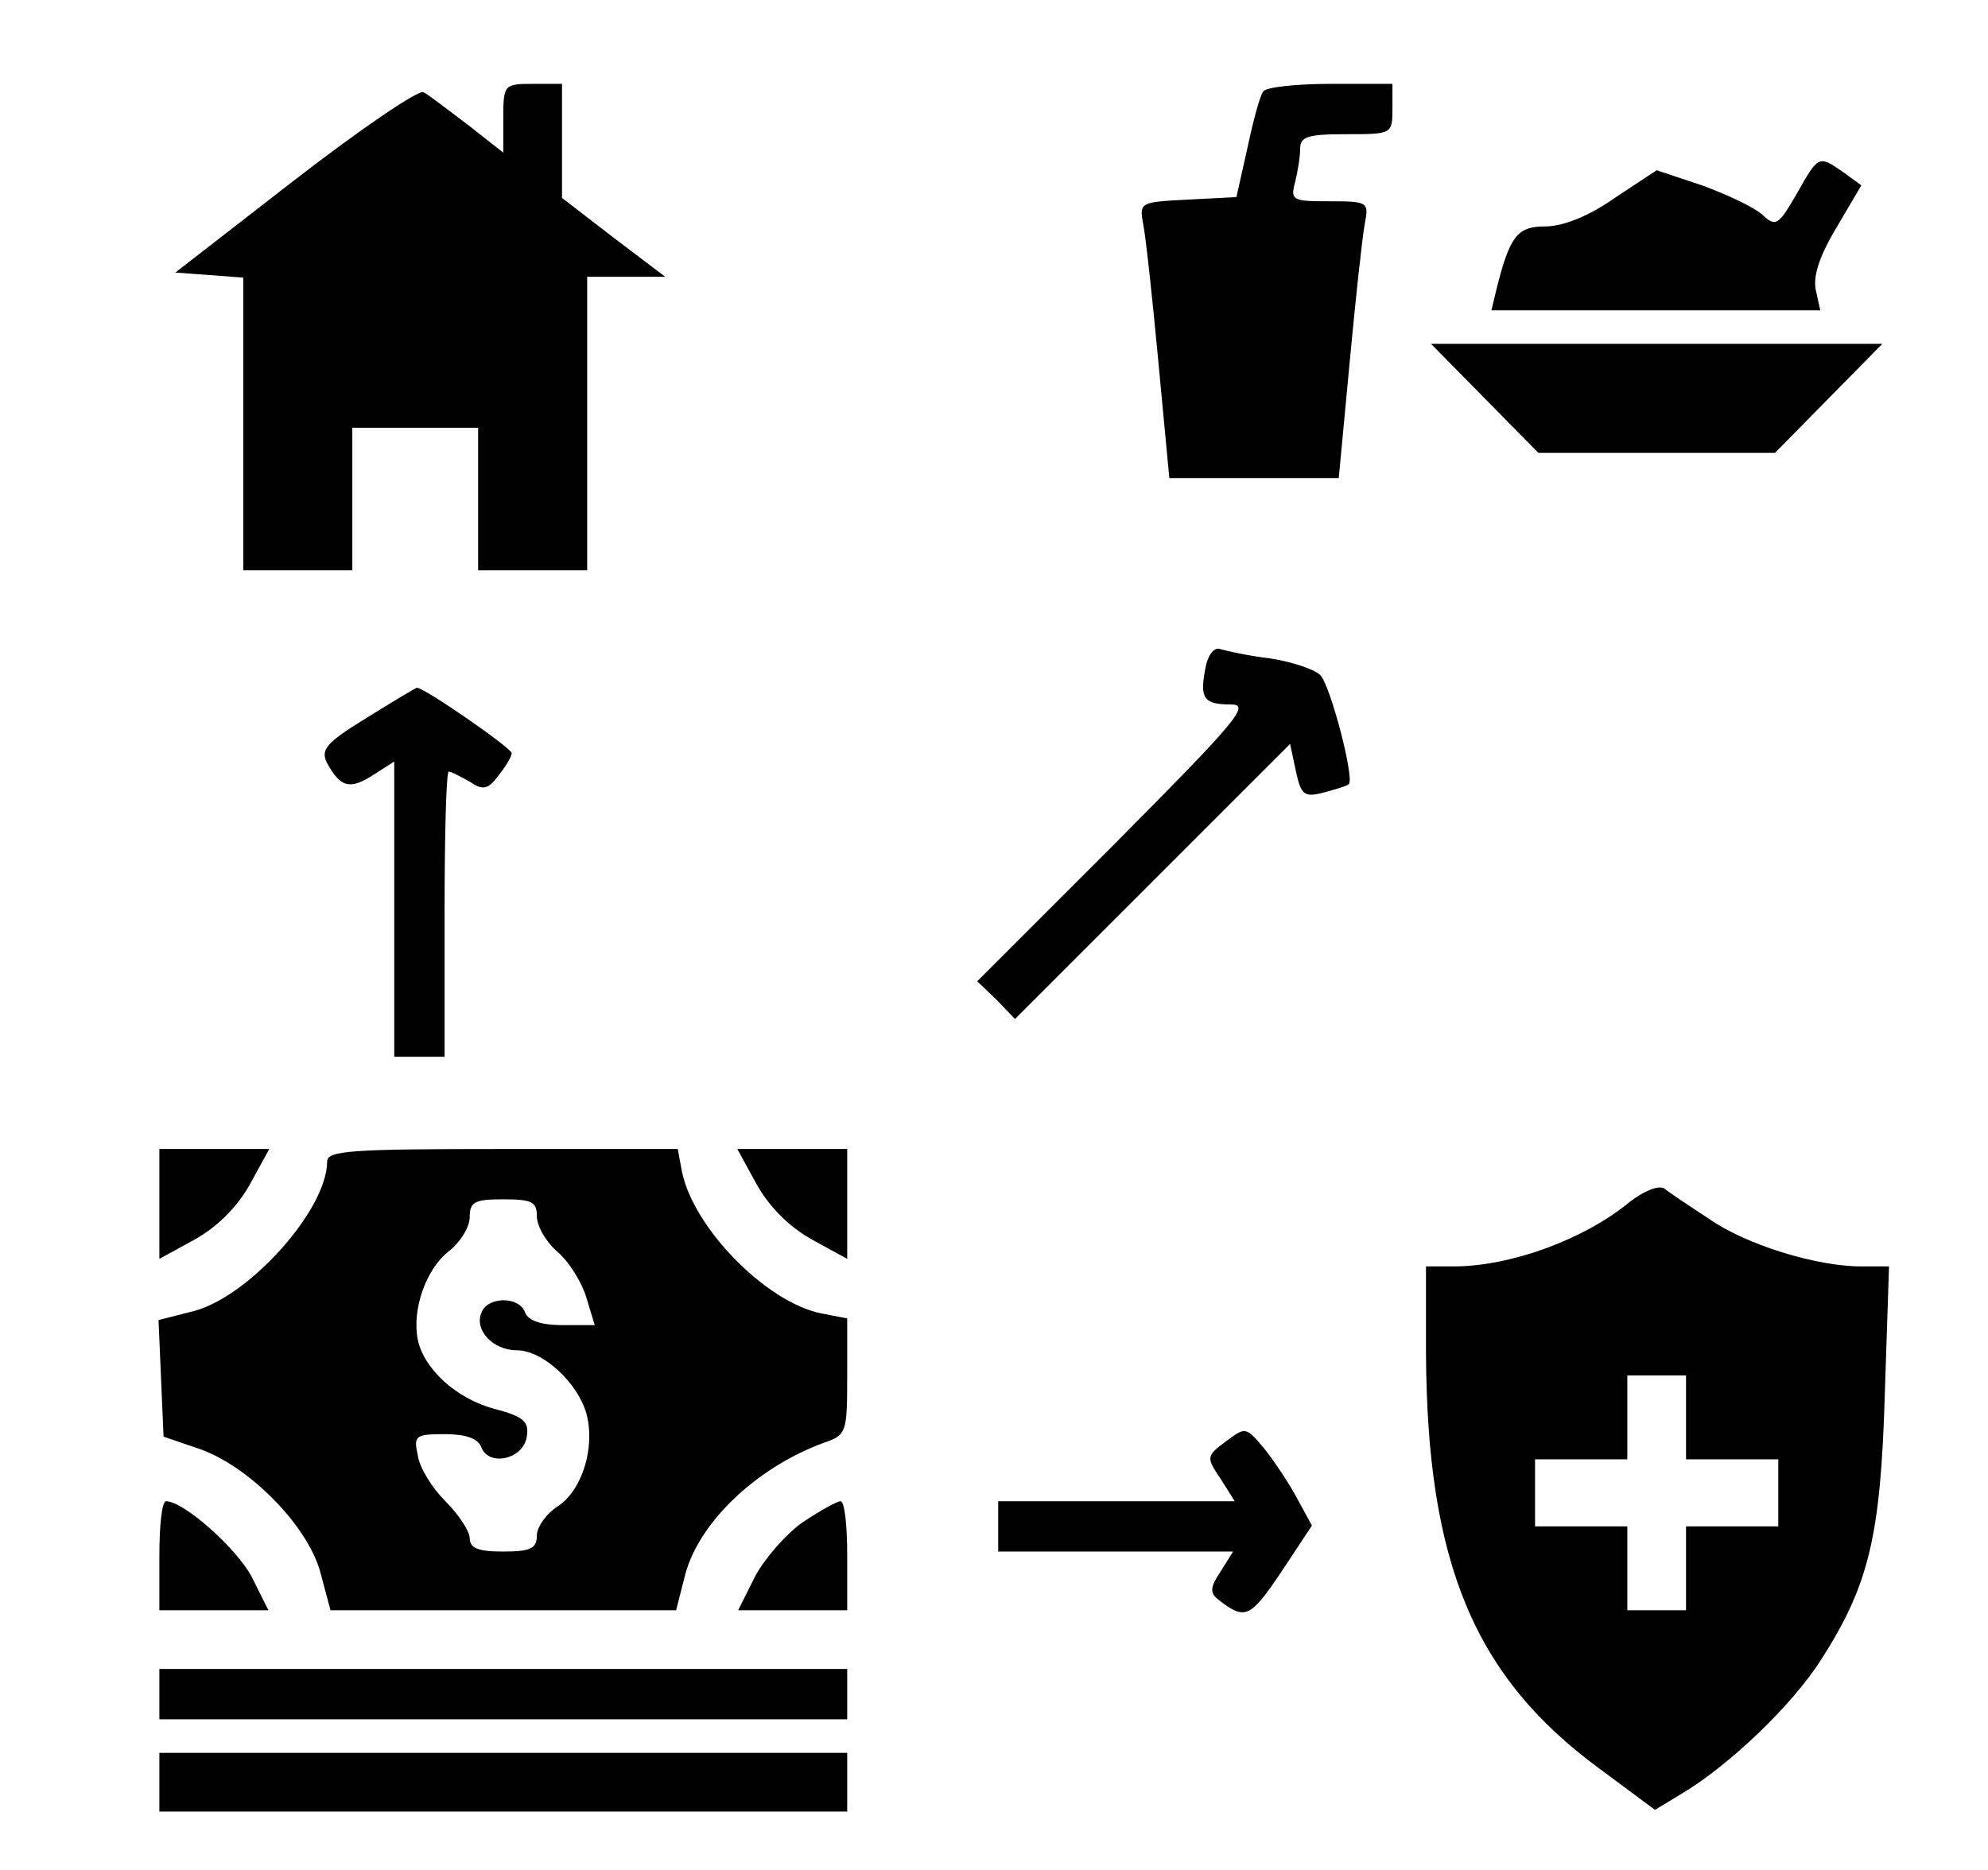<?xml version="1.0" standalone="no"?>
<!DOCTYPE svg PUBLIC "-//W3C//DTD SVG 20010904//EN"
 "http://www.w3.org/TR/2001/REC-SVG-20010904/DTD/svg10.dtd">
<svg version="1.0" xmlns="http://www.w3.org/2000/svg"
 width="237pt" height="223pt" viewBox="0 0 237 223"
 preserveAspectRatio="xMidYMid meet">

<g transform="translate(0,223) scale(0.1,-0.1)"
fill="#000000" stroke="none">
<path d="M352 2016 l-143 -111 41 -3 40 -3 0 -175 0 -174 65 0 65 0 0 85 0 85
75 0 75 0 0 -85 0 -85 65 0 65 0 0 175 0 175 46 0 47 0 -62 47 -61 47 0 68 0
68 -35 0 c-34 0 -35 -1 -35 -41 l0 -41 -42 33 c-24 18 -47 36 -53 39 -5 4 -74
-43 -153 -104z"/>
<path d="M1506 2121 c-4 -5 -12 -35 -19 -68 l-13 -58 -58 -3 c-57 -3 -58 -3
-53 -30 3 -15 11 -89 18 -164 l13 -138 101 0 101 0 13 138 c7 75 15 149 18
165 5 26 4 27 -42 27 -44 0 -47 1 -41 23 3 12 6 30 6 40 0 14 9 17 55 17 54 0
55 0 55 30 l0 30 -74 0 c-41 0 -77 -4 -80 -9z"/>
<path d="M2142 1999 c-22 -38 -25 -40 -41 -25 -10 9 -42 24 -72 35 l-54 18
-50 -33 c-31 -22 -62 -34 -83 -34 -33 0 -42 -11 -58 -75 l-6 -25 196 0 196 0
-5 23 c-4 16 3 40 24 75 l30 51 -22 16 c-29 20 -29 20 -55 -26z"/>
<path d="M1770 1755 l64 -65 141 0 141 0 64 65 64 65 -269 0 -269 0 64 -65z"/>
<path d="M1437 1433 c-7 -36 -2 -43 31 -43 23 0 6 -20 -138 -165 l-165 -165
23 -22 22 -23 164 164 164 164 7 -33 c6 -28 10 -31 33 -25 15 4 28 8 30 10 7
7 -22 118 -34 130 -7 7 -34 16 -60 20 -26 3 -52 9 -59 11 -7 3 -15 -6 -18 -23z"/>
<path d="M437 1374 c-49 -30 -55 -38 -47 -54 16 -29 27 -32 55 -14 l25 16 0
-176 0 -176 30 0 30 0 0 170 c0 94 2 170 5 170 3 0 14 -6 25 -12 16 -11 22 -9
34 7 9 11 16 23 16 27 0 6 -104 78 -113 78 -1 0 -28 -16 -60 -36z"/>
<path d="M190 794 l0 -65 42 23 c27 15 51 39 66 66 l23 42 -65 0 -66 0 0 -66z"/>
<path d="M390 845 c0 -57 -92 -160 -158 -178 l-43 -11 3 -70 3 -69 41 -14 c60
-20 131 -92 146 -148 l12 -45 206 0 206 0 11 43 c17 63 86 128 166 157 26 9
27 12 27 79 l0 69 -31 6 c-65 13 -152 101 -166 169 l-5 27 -209 0 c-182 0
-209 -2 -209 -15z m250 -65 c0 -12 11 -31 25 -43 14 -12 29 -37 34 -54 l10
-33 -39 0 c-24 0 -40 5 -44 15 -7 20 -45 19 -52 0 -9 -21 14 -45 42 -45 31 0
72 -38 83 -75 11 -41 -5 -92 -34 -111 -14 -9 -25 -25 -25 -35 0 -15 -7 -19
-40 -19 -30 0 -40 4 -40 16 0 8 -13 28 -29 44 -16 16 -31 40 -33 55 -5 23 -3
25 32 25 25 0 40 -5 44 -16 9 -23 50 -14 54 13 3 18 -4 24 -38 33 -46 12 -85
48 -92 83 -7 36 10 84 37 105 14 11 25 29 25 41 0 18 6 21 40 21 34 0 40 -3
40 -20z"/>
<path d="M902 818 c15 -27 39 -51 66 -66 l42 -23 0 65 0 66 -66 0 -65 0 23
-42z"/>
<path d="M1943 797 c-53 -44 -141 -77 -210 -77 l-33 0 0 -102 c1 -251 57 -387
207 -497 l66 -49 33 20 c55 33 130 104 165 159 57 89 71 147 76 317 l5 152
-33 0 c-54 0 -138 26 -182 57 -23 15 -47 31 -53 36 -7 4 -24 -3 -41 -16z m67
-257 l0 -50 55 0 55 0 0 -40 0 -40 -55 0 -55 0 0 -50 0 -50 -35 0 -35 0 0 50
0 50 -55 0 -55 0 0 40 0 40 55 0 55 0 0 50 0 50 35 0 35 0 0 -50z"/>
<path d="M1461 511 c-23 -17 -23 -19 -6 -44 l17 -27 -141 0 -141 0 0 -30 0
-30 140 0 140 0 -15 -24 c-12 -18 -13 -25 -3 -33 32 -25 38 -23 75 32 l37 56
-18 33 c-9 17 -27 44 -39 59 -22 26 -22 26 -46 8z"/>
<path d="M190 375 l0 -65 65 0 65 0 -20 40 c-18 34 -81 90 -102 90 -5 0 -8
-29 -8 -65z"/>
<path d="M957 415 c-20 -14 -46 -44 -57 -65 l-20 -40 65 0 65 0 0 65 c0 36 -3
65 -8 65 -4 0 -24 -11 -45 -25z"/>
<path d="M190 210 l0 -30 410 0 410 0 0 30 0 30 -410 0 -410 0 0 -30z"/>
<path d="M190 105 l0 -35 410 0 410 0 0 35 0 35 -410 0 -410 0 0 -35z"/>
</g>
</svg>
